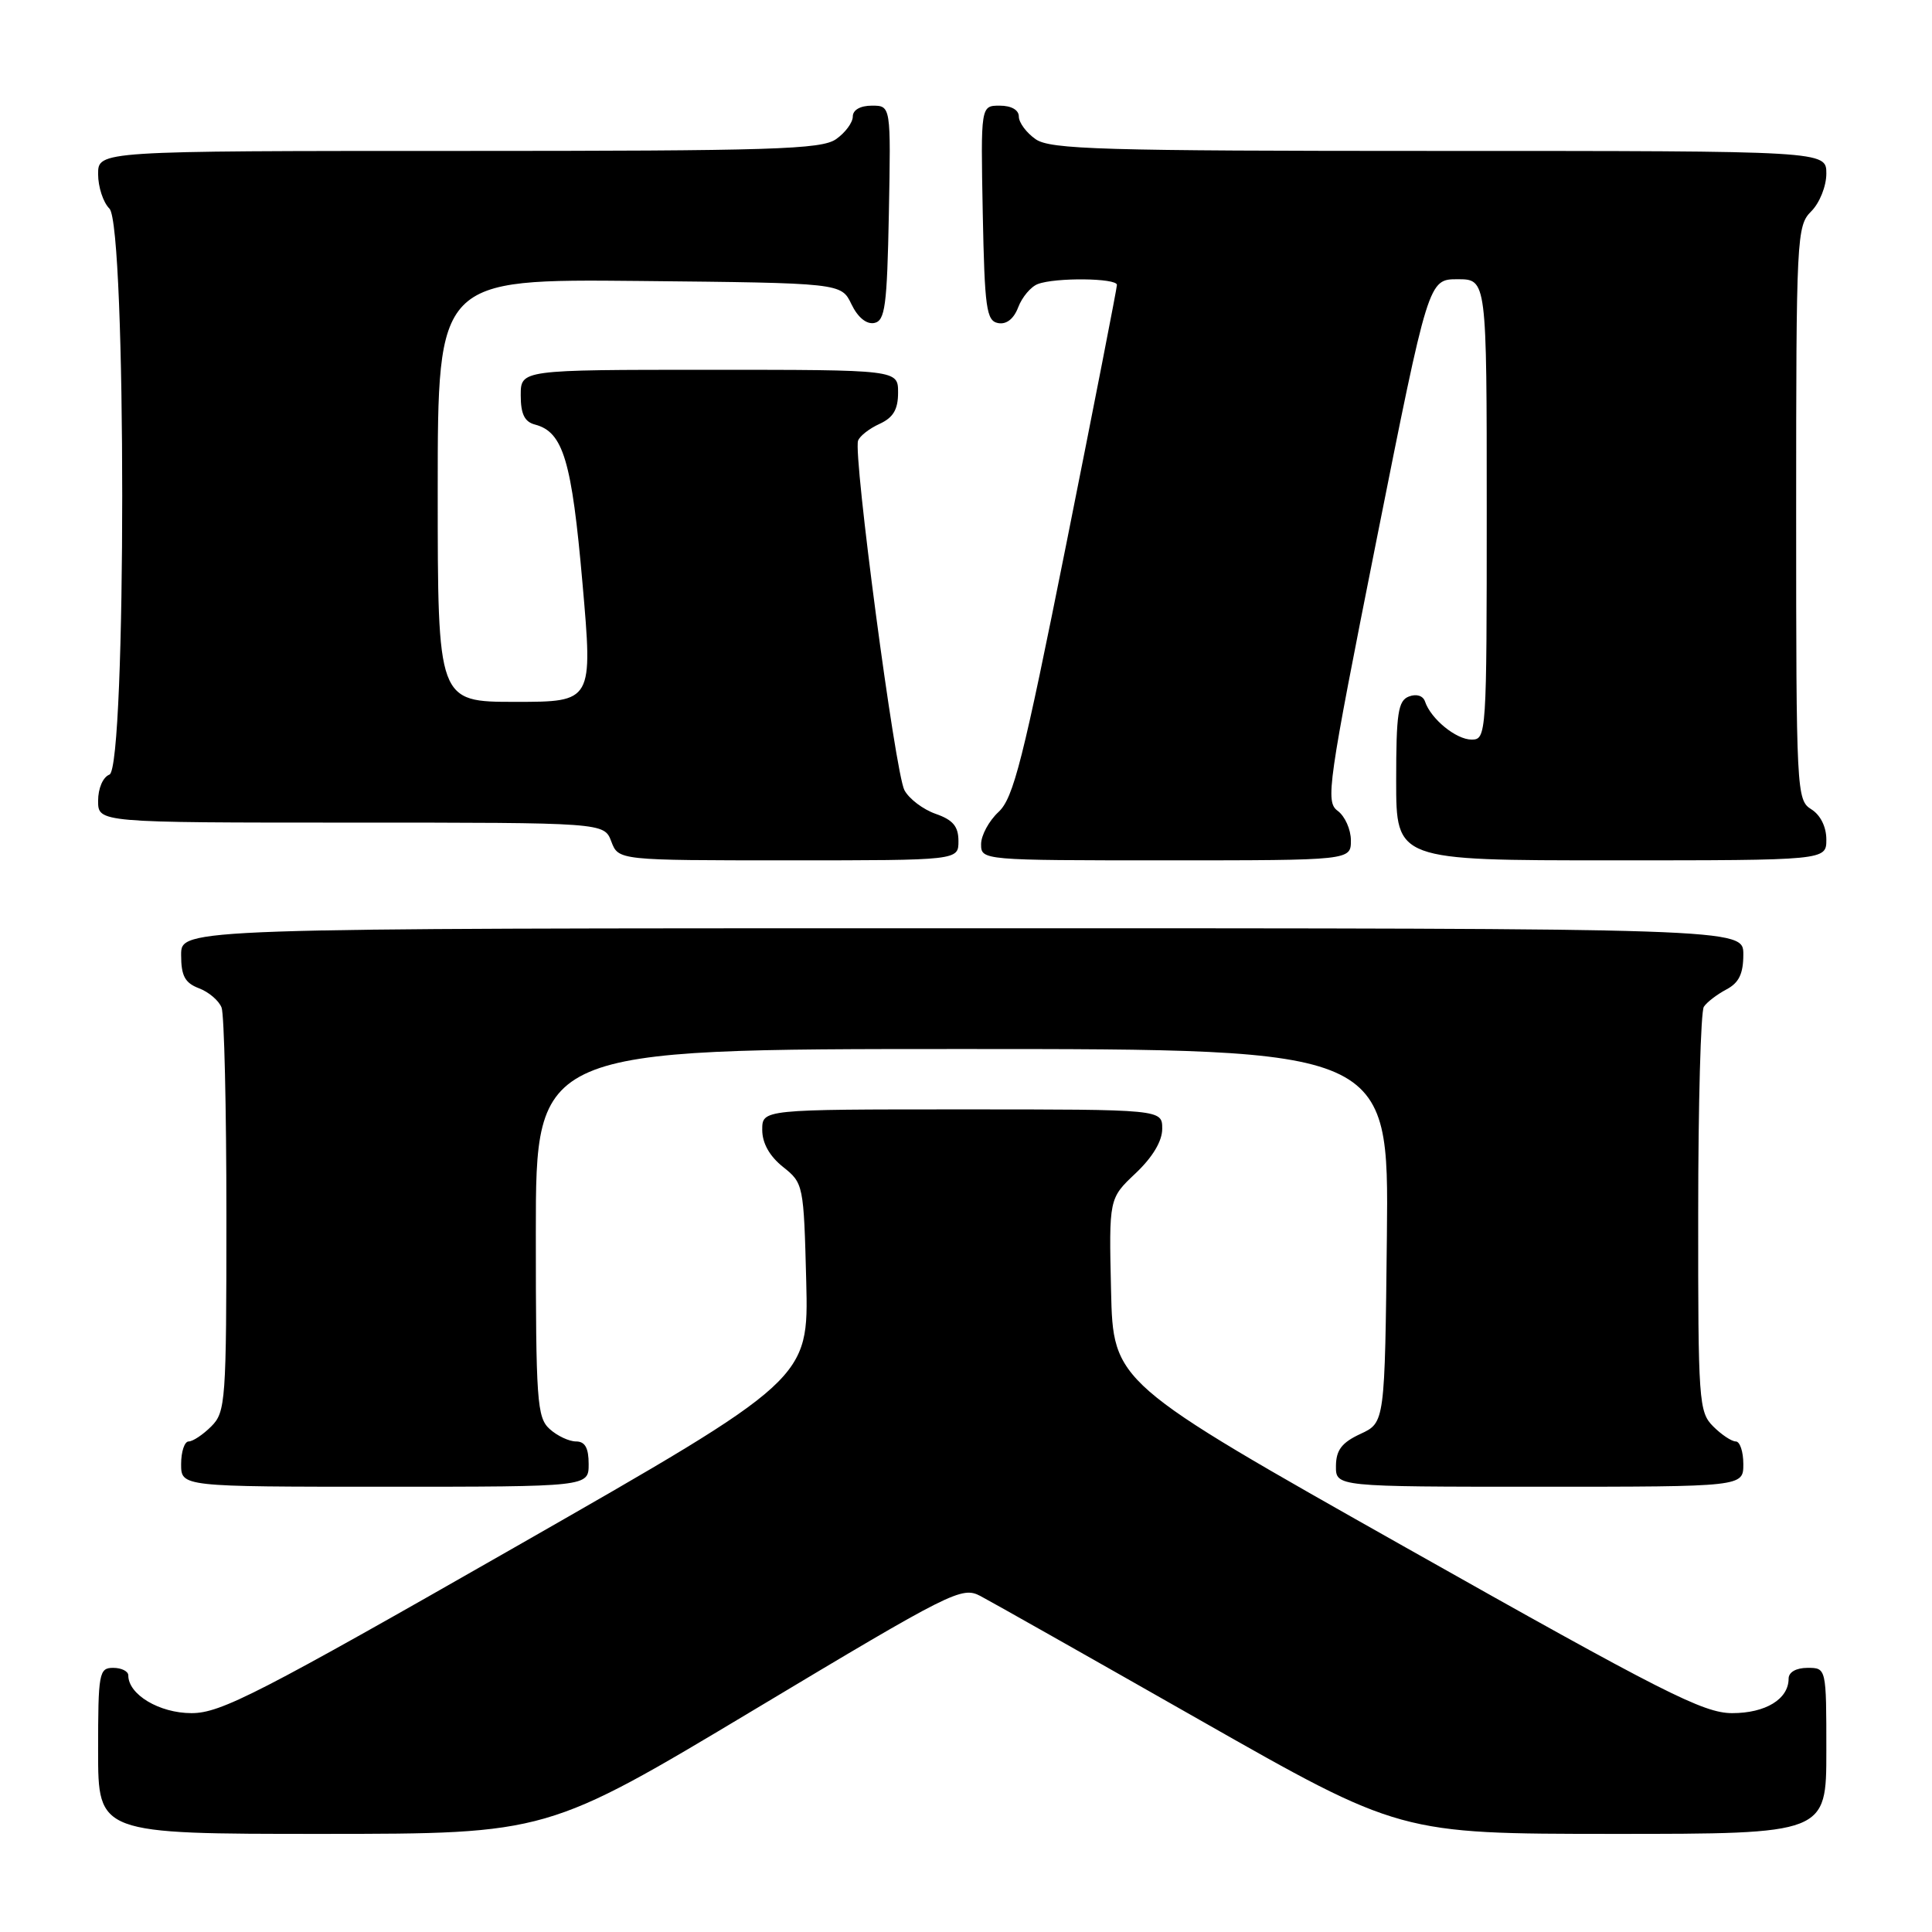 <?xml version="1.0" encoding="UTF-8" standalone="no"?>
<!DOCTYPE svg PUBLIC "-//W3C//DTD SVG 1.1//EN" "http://www.w3.org/Graphics/SVG/1.1/DTD/svg11.dtd" >
<svg xmlns="http://www.w3.org/2000/svg" xmlns:xlink="http://www.w3.org/1999/xlink" version="1.1" viewBox="0 0 256 256">
 <g >
 <path fill="currentColor"
d=" M 99.91 226.56 C 126.16 210.82 127.44 210.18 129.91 211.48 C 131.34 212.23 144.43 219.63 159.00 227.92 C 185.50 242.99 185.50 242.99 213.75 243.00 C 242.00 243.00 242.00 243.00 242.00 232.00 C 242.00 221.00 242.00 221.00 239.50 221.00 C 238.00 221.00 237.00 221.57 237.00 222.43 C 237.00 225.14 233.95 227.00 229.52 227.00 C 225.72 227.00 220.39 224.30 186.34 205.09 C 147.50 183.18 147.50 183.18 147.22 170.99 C 146.94 158.80 146.94 158.80 150.47 155.47 C 152.73 153.33 154.00 151.21 154.00 149.57 C 154.00 147.00 154.00 147.00 127.50 147.00 C 101.00 147.00 101.00 147.00 101.00 149.71 C 101.00 151.47 101.96 153.19 103.75 154.62 C 106.46 156.77 106.50 156.99 106.83 169.78 C 107.15 182.76 107.15 182.76 68.46 204.88 C 34.22 224.45 29.26 227.00 25.38 227.00 C 21.12 227.00 17.00 224.54 17.00 222.00 C 17.00 221.45 16.10 221.00 15.00 221.00 C 13.12 221.00 13.00 221.67 13.00 232.00 C 13.00 243.00 13.00 243.00 42.75 243.00 C 72.50 242.99 72.50 242.99 99.91 226.56 Z  M 78.00 194.00 C 78.00 191.86 77.52 191.00 76.33 191.00 C 75.41 191.00 73.83 190.26 72.83 189.35 C 71.15 187.83 71.00 185.66 71.00 163.35 C 71.00 139.00 71.00 139.00 127.52 139.00 C 184.03 139.00 184.03 139.00 183.77 163.75 C 183.50 188.50 183.50 188.50 180.27 190.00 C 177.79 191.15 177.04 192.14 177.02 194.25 C 177.00 197.00 177.00 197.00 204.00 197.00 C 231.00 197.00 231.00 197.00 231.00 194.00 C 231.00 192.35 230.55 191.00 230.00 191.00 C 229.45 191.00 228.10 190.10 227.00 189.00 C 225.10 187.10 225.00 185.68 225.02 160.75 C 225.02 146.31 225.36 134.00 225.77 133.40 C 226.17 132.79 227.51 131.77 228.75 131.11 C 230.42 130.23 231.00 129.04 231.00 126.46 C 231.00 123.00 231.00 123.00 127.50 123.00 C 24.00 123.00 24.00 123.00 24.00 126.52 C 24.00 129.31 24.50 130.24 26.36 130.95 C 27.66 131.44 29.01 132.59 29.36 133.51 C 29.71 134.42 30.00 146.83 30.00 161.08 C 30.00 185.67 29.90 187.10 28.00 189.00 C 26.90 190.10 25.55 191.00 25.00 191.00 C 24.45 191.00 24.00 192.35 24.00 194.00 C 24.00 197.00 24.00 197.00 51.00 197.00 C 78.00 197.00 78.00 197.00 78.00 194.00 Z  M 127.00 111.45 C 127.00 109.51 126.28 108.64 123.98 107.84 C 122.32 107.26 120.45 105.85 119.84 104.70 C 118.62 102.42 113.02 60.20 113.70 58.39 C 113.92 57.77 115.21 56.77 116.56 56.16 C 118.36 55.33 119.00 54.26 119.00 52.02 C 119.00 49.00 119.00 49.00 94.00 49.00 C 69.00 49.00 69.00 49.00 69.00 52.38 C 69.00 54.87 69.51 55.90 70.90 56.26 C 74.63 57.24 75.76 61.04 77.18 77.25 C 78.56 93.00 78.56 93.00 68.28 93.00 C 58.00 93.00 58.00 93.00 58.00 64.98 C 58.00 36.97 58.00 36.97 84.74 37.23 C 111.47 37.50 111.47 37.50 112.82 40.31 C 113.65 42.04 114.80 42.99 115.83 42.80 C 117.28 42.52 117.54 40.60 117.78 28.24 C 118.05 14.00 118.05 14.00 115.53 14.00 C 113.99 14.00 113.00 14.57 113.00 15.44 C 113.00 16.24 112.00 17.59 110.78 18.44 C 108.84 19.80 102.40 20.00 60.78 20.00 C 13.00 20.00 13.00 20.00 13.00 23.07 C 13.00 24.76 13.67 26.82 14.50 27.64 C 16.76 29.90 16.76 101.77 14.50 102.64 C 13.64 102.97 13.00 104.46 13.00 106.11 C 13.00 109.00 13.00 109.00 46.52 109.00 C 80.05 109.00 80.05 109.00 81.00 111.50 C 81.95 114.00 81.95 114.00 104.48 114.00 C 127.00 114.00 127.00 114.00 127.00 111.45 Z  M 179.00 111.36 C 179.00 109.91 178.21 108.15 177.25 107.44 C 175.61 106.24 175.93 104.04 182.39 71.58 C 189.28 37.00 189.28 37.00 193.14 37.00 C 197.00 37.00 197.00 37.00 197.00 67.50 C 197.00 97.33 196.96 98.00 195.00 98.00 C 192.94 98.00 189.59 95.26 188.82 92.95 C 188.56 92.18 187.68 91.91 186.69 92.29 C 185.25 92.84 185.00 94.50 185.00 103.47 C 185.00 114.00 185.00 114.00 213.50 114.00 C 242.00 114.00 242.00 114.00 242.00 111.24 C 242.00 109.56 241.22 107.99 240.00 107.23 C 238.06 106.02 238.00 104.90 238.00 67.99 C 238.00 31.33 238.07 29.93 240.00 28.00 C 241.11 26.89 242.00 24.67 242.00 23.00 C 242.00 20.00 242.00 20.00 190.72 20.00 C 145.93 20.00 139.16 19.80 137.22 18.44 C 136.00 17.59 135.00 16.24 135.00 15.44 C 135.00 14.57 134.01 14.00 132.47 14.00 C 129.95 14.00 129.95 14.00 130.22 28.24 C 130.47 40.86 130.70 42.51 132.25 42.81 C 133.36 43.02 134.33 42.26 134.92 40.71 C 135.43 39.37 136.59 37.99 137.51 37.64 C 139.82 36.75 148.00 36.84 148.00 37.75 C 148.00 38.16 144.99 53.56 141.31 71.98 C 135.55 100.79 134.29 105.75 132.31 107.59 C 131.04 108.77 130.00 110.69 130.00 111.86 C 130.00 113.99 130.15 114.00 154.50 114.00 C 179.00 114.00 179.00 114.00 179.00 111.36 Z "/>
</g>
</svg>